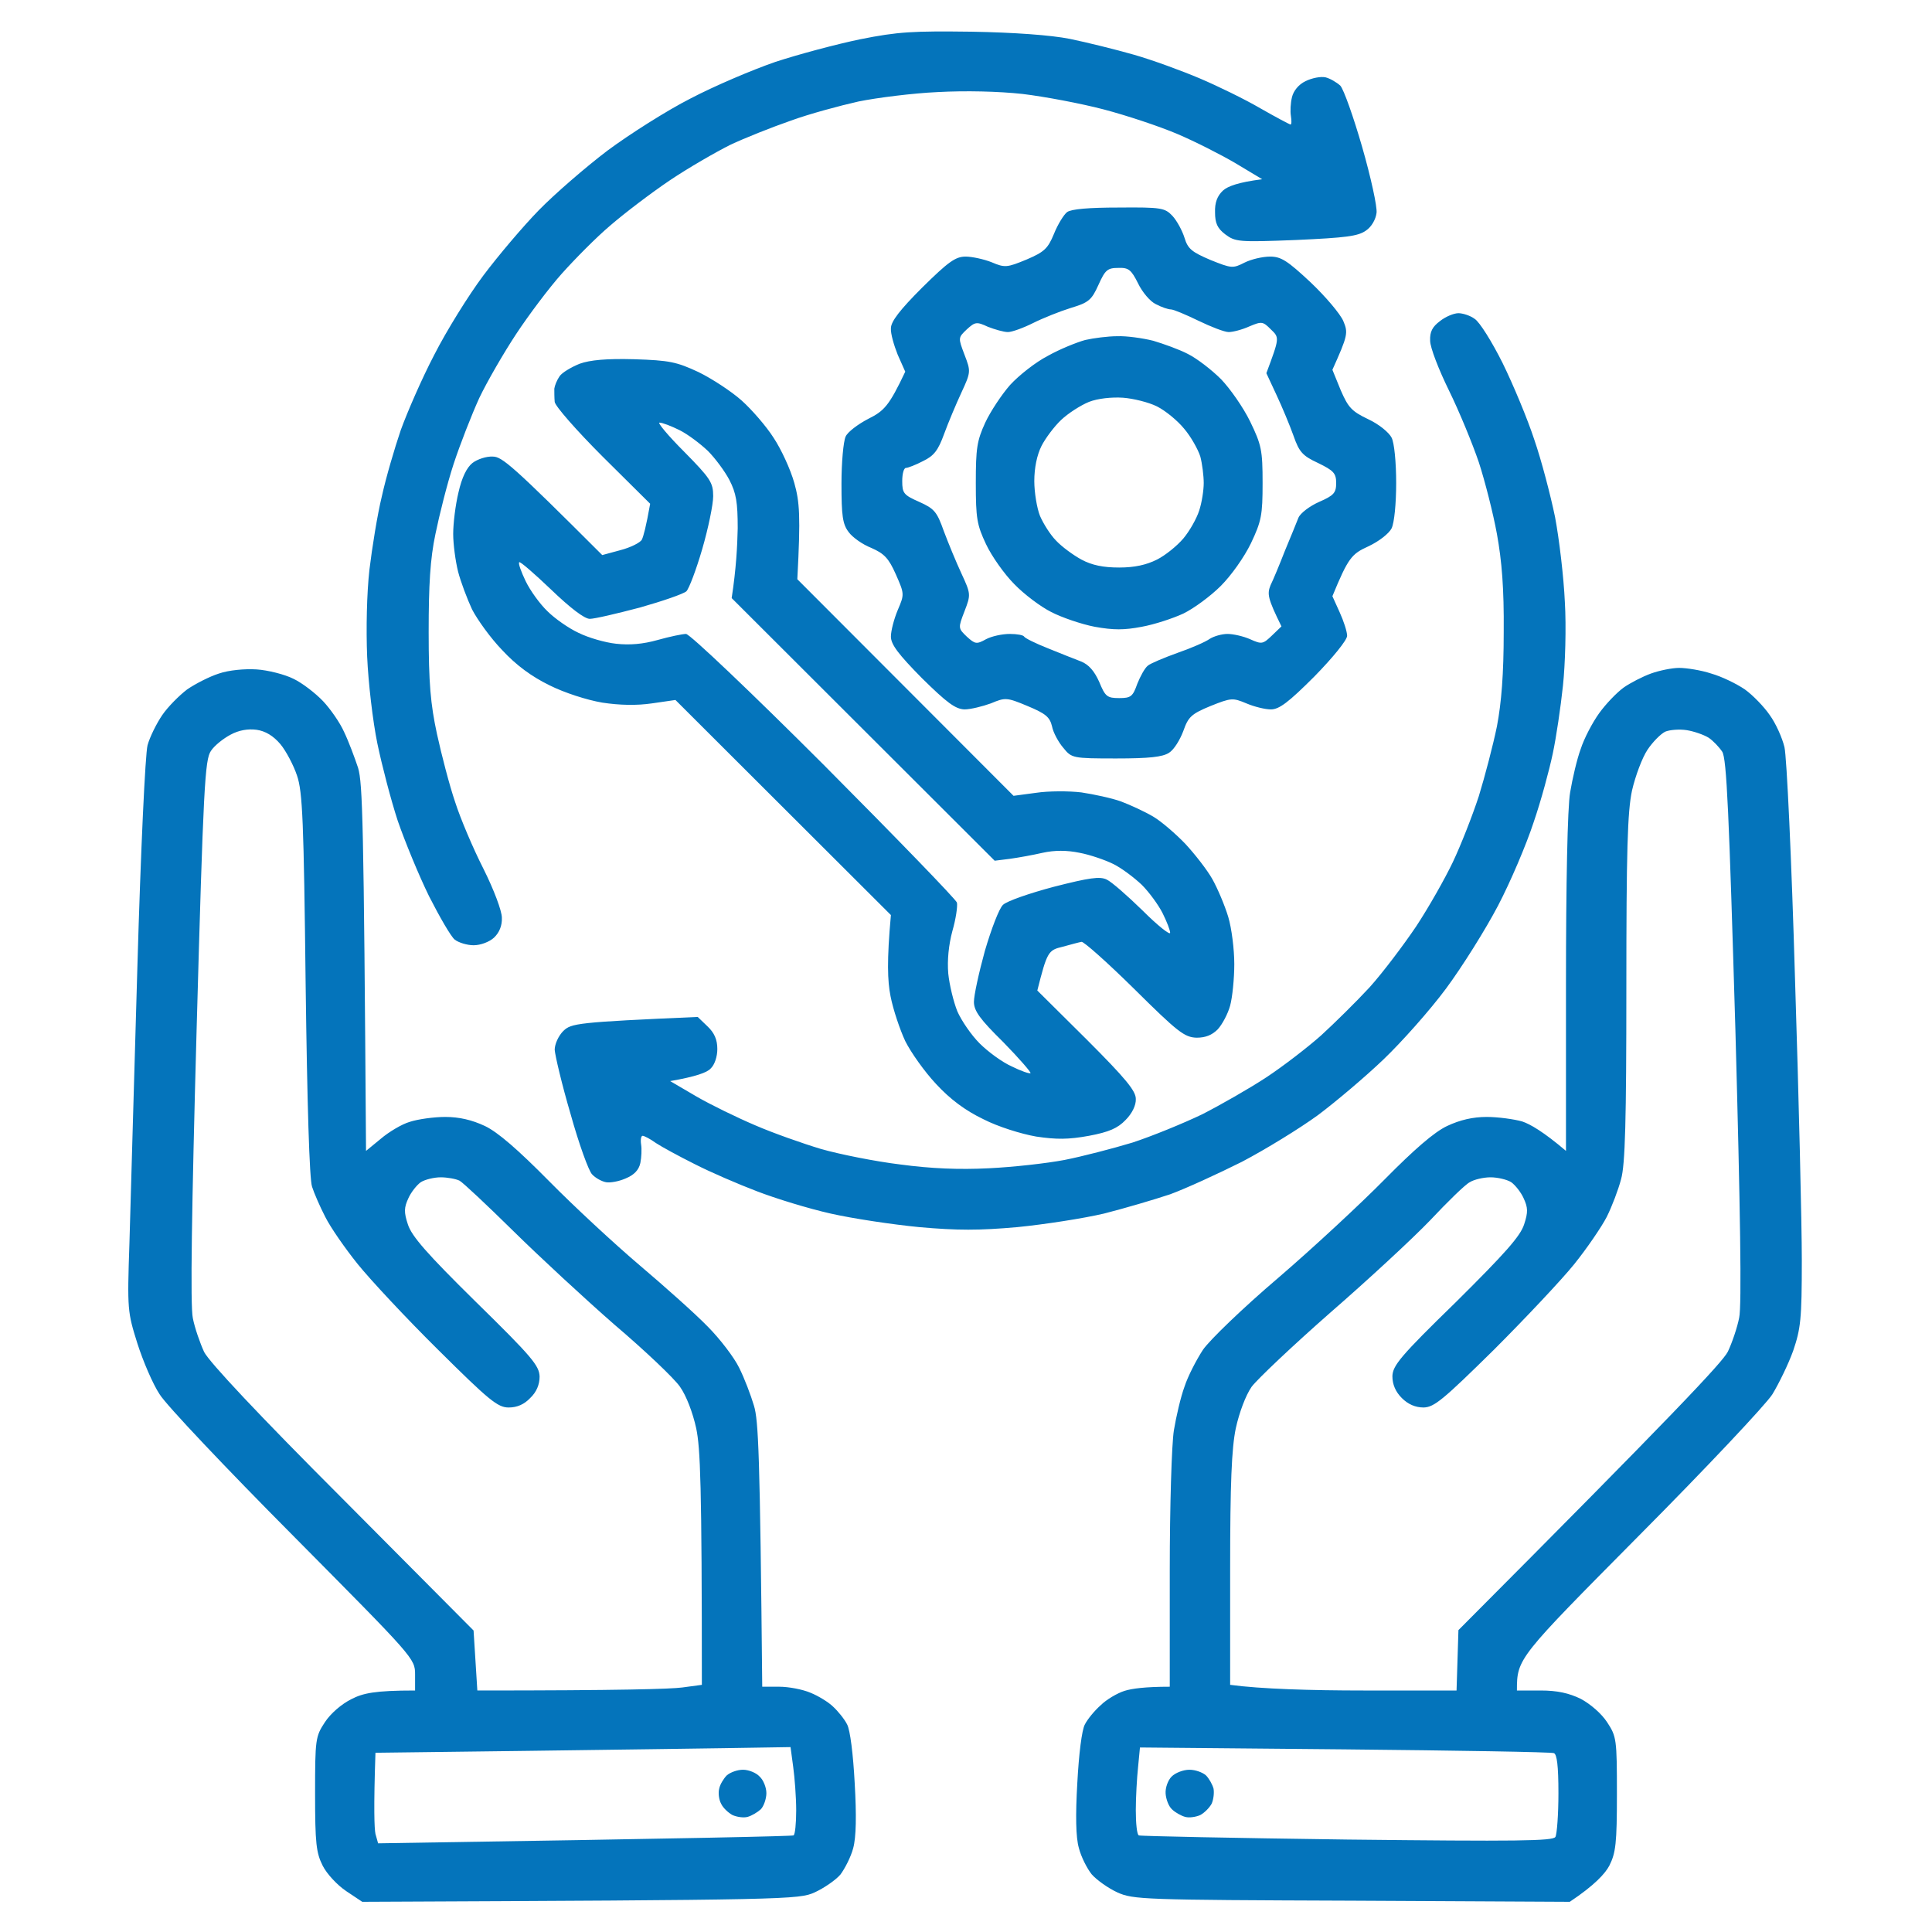 <svg version="1.2" xmlns="http://www.w3.org/2000/svg" viewBox="0 0 512 512" width="100" height="100">
	<title>skills</title>
	<style>
		.s0 { fill: #0474bb } 
	</style>
	<path id="Path 0" fill-rule="evenodd" class="s0" d="m257.5 8.4c11.2 0.2 21 0.9 26 1.9 4.4 0.9 12.1 2.8 17 4.2 4.9 1.4 12.8 4.3 17.5 6.3 4.7 2 11.9 5.5 16 7.9 4.2 2.4 7.8 4.3 8 4.3 0.3 0 0.3-1 0.1-2.3-0.2-1.2-0.1-3.4 0.3-5 0.4-1.6 1.7-3.3 3.6-4.2 1.6-0.8 4-1.3 5.3-1 1.2 0.3 2.9 1.3 3.9 2.2 0.9 1 3.5 8.3 5.8 16.3 2.3 8 4 15.8 3.8 17.4-0.2 1.7-1.3 3.7-2.8 4.7-2.1 1.5-5.3 1.9-18.5 2.5-15.3 0.6-16.1 0.5-18.8-1.5-2.1-1.6-2.7-3-2.7-5.8-0.1-2.6 0.6-4.4 2.1-5.8 1.2-1.1 4-2.2 10.4-3l-7-4.2c-3.9-2.3-10.8-5.8-15.5-7.8-4.7-2-13.4-4.9-19.5-6.5-6.1-1.6-15.7-3.4-21.5-4.1-6.4-0.7-15.1-0.9-22.5-0.5-6.6 0.3-16.1 1.5-21 2.5-4.9 1.1-13.1 3.3-18 5.1-4.9 1.7-12.2 4.6-16 6.4-3.8 1.9-11.1 6.1-16 9.4-4.9 3.3-12 8.7-15.7 11.9-3.8 3.2-9.5 9-12.9 12.8-3.4 3.8-8.8 11-12.1 16-3.3 5-7.7 12.6-9.8 17-2 4.4-5.1 12.3-6.8 17.5-1.7 5.2-3.8 13.6-4.8 18.5-1.4 6.6-1.8 13.5-1.8 26 0 13.5 0.5 19.1 2.2 27 1.2 5.5 3.3 13.6 4.8 18 1.4 4.4 4.8 12.4 7.5 17.7 2.8 5.6 4.9 11.2 4.9 13 0.1 2.1-0.7 4-2.1 5.3-1.2 1.1-3.5 2-5.4 2-1.7 0-4-0.7-5-1.5-1-0.8-4-6-6.8-11.5-2.7-5.5-6.4-14.5-8.3-20-1.8-5.5-4.2-14.7-5.4-20.5-1.2-5.8-2.4-16.1-2.7-23-0.3-7.3-0.1-16.8 0.6-23 0.7-5.8 2.1-14.6 3.3-19.5 1.1-5 3.4-12.8 5-17.5 1.7-4.7 5.6-13.7 8.9-20 3.2-6.3 9.1-15.8 13-21 3.9-5.2 10.5-13 14.7-17.3 4.2-4.3 12.4-11.4 18.2-15.8 5.8-4.3 15.7-10.6 22-13.8 6.3-3.3 16.4-7.6 22.5-9.7 6.1-2 16.2-4.7 22.5-6 10-2 13.9-2.2 29.5-2zm-189.5 169c3 0.2 7.4 1.3 9.8 2.5 2.3 1.1 5.8 3.8 7.8 5.9 1.9 2 4.5 5.7 5.6 8.2 1.2 2.5 2.8 6.8 3.7 9.5 1.2 4.1 1.5 14 2.1 101.5l3.9-3.2c2.1-1.8 5.6-3.9 7.7-4.5 2.1-0.7 6.4-1.3 9.4-1.3 3.7 0 7.1 0.8 10.5 2.4 3.4 1.6 8.8 6.3 17 14.6 6.6 6.7 17.4 16.7 24 22.3 6.6 5.6 14.7 12.8 18 16.2 3.3 3.3 7.1 8.3 8.4 11 1.4 2.8 3.1 7.3 3.9 10 1.2 3.9 1.6 12.7 2.2 74.5h4.5c2.5 0 6.2 0.7 8.3 1.6 2 0.8 4.8 2.5 6 3.7 1.3 1.2 3 3.3 3.7 4.7 0.8 1.5 1.6 7.9 2 15.5 0.5 8.6 0.4 14.4-0.4 17.3-0.6 2.3-2.2 5.4-3.4 7-1.3 1.5-4.4 3.6-6.8 4.7-4.2 1.9-6.8 2-119.9 2.5l-4.2-2.8c-2.4-1.6-5.2-4.6-6.3-6.8-1.7-3.4-2-5.9-2-19 0-14.5 0.1-15.2 2.6-19 1.5-2.3 4.4-4.8 7-6.1 3.1-1.6 6.2-2.3 16.9-2.3v-4.2c0-4.3-0.2-4.4-32.3-36.8-17.8-17.9-33.7-34.7-35.4-37.5-1.8-2.7-4.4-8.8-5.9-13.5-2.6-8.3-2.7-8.9-2.1-26.5 0.3-9.9 1.2-42.7 2.1-73 0.9-31.4 2.1-56.7 2.7-59 0.6-2.2 2.4-5.8 3.9-8 1.5-2.2 4.5-5.2 6.6-6.8 2.2-1.5 5.9-3.4 8.4-4.2 2.6-0.9 6.8-1.3 10-1.1zm-12.1 21.6c-1.6 2.3-2 9.3-3.8 74-1.3 47.3-1.7 73.1-1 76.3 0.5 2.6 1.9 6.6 3 9 1.4 2.7 14.3 16.5 36.8 39l34.6 34.8 1 15.9c38 0 51.4-0.4 54.3-0.8l5.2-0.7c0-53.5-0.4-62.7-1.5-68-0.9-4.1-2.6-8.6-4.3-11-1.5-2.2-9.3-9.6-17.3-16.4-7.9-6.9-20-18.1-26.9-24.9-6.9-6.8-13.3-12.8-14.2-13.3-1-0.5-3.3-0.9-5-0.9-1.8 0-4.2 0.6-5.3 1.3-1.1 0.8-2.6 2.7-3.3 4.3-1.1 2.4-1.2 3.6-0.1 6.9 1 3.1 5 7.7 18 20.5 14.9 14.6 16.8 16.9 16.9 19.8 0 2.1-0.8 4.1-2.5 5.7-1.6 1.7-3.5 2.5-5.7 2.5-2.9 0-5.2-1.9-18.7-15.3-8.4-8.3-18-18.6-21.3-22.7-3.3-4.1-7.2-9.7-8.6-12.5-1.4-2.7-3-6.4-3.5-8-0.7-1.9-1.3-22.2-1.7-53.5-0.5-43.3-0.8-51.2-2.3-55.5-0.9-2.7-2.9-6.5-4.4-8.3q-2.8-3.3-6.3-3.8c-2.3-0.3-4.7 0.1-6.9 1.3-1.9 1-4.3 2.9-5.2 4.3zm43.6 265.5c-0.5 14.7-0.3 20.1 0 21.5l0.7 2.5c84.7-1.3 109.6-1.9 110.1-2.1 0.4-0.2 0.7-3.2 0.7-6.6 0-3.5-0.4-8.7-0.8-11.6l-0.7-5.2c-23.2 0.4-48 0.7-70 1zm345.5-287.5c1.9 0 5.8 0.6 8.5 1.5 2.8 0.8 6.7 2.7 8.9 4.2 2.1 1.5 5.1 4.6 6.6 6.8 1.6 2.2 3.3 6 3.9 8.5 0.6 2.5 1.9 30.1 2.8 61.5 1 31.3 1.8 64.9 1.8 74.5 0 15.7-0.3 18.1-2.3 24-1.3 3.6-3.8 8.7-5.5 11.5-1.7 2.7-17.6 19.6-35.4 37.5-32.1 32.4-32.3 32.5-32.3 41h6.3c4.4 0 7.5 0.7 10.6 2.2 2.6 1.4 5.5 3.9 7 6.2 2.5 3.8 2.6 4.5 2.6 19 0 13.1-0.3 15.6-2 19-1.1 2.1-3.9 5.2-10.5 9.6l-57.7-0.3c-55.4-0.2-58-0.3-62.2-2.2-2.4-1.1-5.5-3.3-6.8-4.8-1.2-1.5-2.8-4.6-3.4-7-0.8-2.8-0.9-8.6-0.4-17.2 0.4-7.6 1.2-14.1 2-15.5 0.7-1.4 2.6-3.7 4.2-5.1 1.5-1.5 4.4-3.2 6.3-3.8 1.9-0.6 5.4-1.1 12-1.1v-30.8c0-16.9 0.5-33.6 1.1-37.2 0.6-3.6 1.8-8.8 2.8-11.5 0.9-2.8 3.2-7.2 4.9-9.8 1.8-2.6 10.6-11.1 20-19.1 9.2-7.9 21.9-19.7 28.2-26.1 7.8-7.9 13.1-12.5 16.5-14.1 3.4-1.6 6.8-2.4 10.5-2.4 3 0 7.3 0.6 9.4 1.2 2.1 0.7 5.6 2.7 11.6 7.8v-44.3c0-26.4 0.4-46.8 1.1-50.7 0.6-3.6 1.8-8.8 2.8-11.5 0.9-2.8 3.1-7 4.9-9.5 1.8-2.5 4.7-5.5 6.5-6.8 1.7-1.2 5-2.9 7.2-3.7 2.2-0.8 5.6-1.5 7.5-1.5zm-8.4 21.7c-1.4 2.1-3.2 6.9-4.1 10.8-1.2 5.6-1.5 16-1.5 52.5 0 34.7-0.3 46.7-1.4 50.5-0.7 2.7-2.4 7.2-3.8 10-1.4 2.7-5.3 8.4-8.6 12.5-3.3 4.1-12.9 14.3-21.3 22.7-13.5 13.3-15.8 15.2-18.6 15.3q-3.3 0-5.8-2.5-2.5-2.5-2.5-5.8c0.1-2.8 2-5.2 16.9-19.7 13-12.9 17-17.4 18-20.5 1.1-3.3 1-4.5-0.1-6.9-0.7-1.6-2.2-3.5-3.3-4.3-1.1-0.7-3.6-1.3-5.5-1.3-1.9 0-4.4 0.6-5.5 1.3-1.2 0.6-5.9 5.2-10.5 10.1-4.7 4.9-16.6 15.9-26.5 24.5-9.9 8.7-19.2 17.5-20.8 19.6-1.6 2.3-3.3 6.9-4.2 11-1.1 5.3-1.5 14.5-1.5 37.5v30.5c8.1 1.1 21.6 1.5 35.3 1.5h24.7l0.5-16c57.1-57.3 70-71 71.4-73.8 1.1-2.3 2.5-6.4 3-9 0.7-3.1 0.3-28.8-1-76.2-1.7-57.4-2.3-72-3.5-73.8-0.8-1.2-2.4-2.9-3.6-3.7-1.3-0.8-3.9-1.7-5.8-2-1.9-0.3-4.5-0.1-5.7 0.4-1.2 0.6-3.3 2.7-4.7 4.8zm-135 269.6c-0.3 2.8-0.6 8-0.6 11.4 0 3.5 0.3 6.5 0.8 6.7 0.4 0.2 25.2 0.7 55.2 1.1 45.1 0.5 54.6 0.4 55.2-0.7 0.4-0.7 0.8-5.9 0.8-11.6 0-7.3-0.4-10.3-1.2-10.6-0.7-0.3-25.7-0.7-55.5-1l-54.2-0.5zm-5.1-413.3c11.3-0.1 12.2 0.1 14.2 2.2 1.2 1.3 2.6 3.9 3.2 5.8 0.9 3 2 3.8 6.9 5.9 5.5 2.2 5.9 2.3 9 0.7 1.8-0.9 4.8-1.6 6.8-1.6 2.9 0 4.6 1.1 10.7 6.8 4 3.8 7.9 8.4 8.7 10.3 1.3 3.1 1.2 3.8-2.9 12.9l2.2 5.4c2 4.6 2.9 5.6 7.3 7.7 2.8 1.3 5.5 3.5 6.2 4.9 0.7 1.4 1.2 6.5 1.2 12 0 5.5-0.5 10.5-1.2 12-0.7 1.4-3.4 3.5-6.2 4.8-4.4 2-5.3 3-9.5 13.2l1.9 4.2c1.1 2.4 2 5.2 2 6.3 0 1.1-3.7 5.7-8.7 10.8-6.8 6.8-9.3 8.7-11.5 8.7-1.5 0-4.4-0.7-6.5-1.6-3.6-1.5-4-1.5-9.5 0.7-5.1 2.1-5.9 2.9-7.2 6.6-0.9 2.4-2.5 5-3.8 5.8-1.7 1.1-5.2 1.5-14 1.5-11.6 0-11.8-0.1-14-2.8-1.3-1.5-2.7-4.1-3-5.7-0.6-2.5-1.7-3.4-6.5-5.4-5.5-2.3-5.9-2.3-9.7-0.7-2.2 0.8-5.4 1.6-7 1.6-2.4-0.1-4.6-1.7-11.3-8.3-6.2-6.3-8.2-8.9-8.2-11 0-1.5 0.8-4.6 1.8-7 1.8-4.2 1.8-4.3-0.5-9.5-1.9-4.3-3.1-5.5-6.5-7-2.3-0.9-5-2.8-6-4.2-1.6-2.1-1.9-4.3-1.9-12.8 0-5.6 0.5-11.2 1.1-12.5 0.5-1.2 3.3-3.3 6-4.7 4.2-2.1 5.5-3.4 9.8-12.5l-2-4.5c-1-2.5-1.9-5.6-1.8-7 0-1.8 2.4-4.9 8.3-10.8 6.9-6.8 8.8-8.2 11.5-8.2 1.7 0 4.9 0.7 6.9 1.5 3.5 1.5 4.1 1.4 9.2-0.7 4.7-2 5.7-2.9 7.3-6.8 1-2.5 2.6-5.1 3.5-5.8q1.7-1.2 13.7-1.2zm-12.7 26.6c-2.9 0.9-7.4 2.7-10 4-2.6 1.3-5.6 2.4-6.7 2.4-1.1 0-3.5-0.7-5.3-1.4-3-1.4-3.4-1.3-5.6 0.7-2.3 2.2-2.3 2.2-0.6 6.7 1.7 4.4 1.7 4.6-0.8 10-1.4 3-3.5 8-4.6 11-1.6 4.4-2.7 5.8-5.6 7.2-1.9 1-4 1.8-4.5 1.8-0.6 0-1 1.6-1 3.5 0 3.2 0.4 3.7 4.5 5.5 4 1.8 4.7 2.6 6.5 7.7 1.2 3.2 3.3 8.3 4.7 11.3 2.5 5.4 2.5 5.6 0.8 10-1.7 4.4-1.7 4.5 0.6 6.7 2.2 2 2.6 2.1 5.1 0.7 1.5-0.8 4.3-1.4 6.3-1.4 1.9 0 3.6 0.3 3.8 0.7 0.2 0.4 3 1.8 6.3 3.1 3.2 1.3 7.2 2.9 8.8 3.5 2 0.8 3.5 2.5 4.8 5.4 1.6 3.9 2.1 4.3 5.3 4.3 3.1 0 3.6-0.4 4.8-3.8 0.8-2 2-4.2 2.8-4.8 0.7-0.6 4.3-2.1 7.9-3.4 3.5-1.2 7.4-2.9 8.5-3.7 1.1-0.7 3.2-1.3 4.7-1.3 1.5 0 4.2 0.6 6 1.4 3.1 1.4 3.4 1.3 5.8-1l2.5-2.4c-3.7-7.5-3.8-8.6-2.9-10.9 0.7-1.4 2.4-5.5 3.8-9.1 1.5-3.6 3.1-7.5 3.6-8.8 0.5-1.2 3-3.1 5.5-4.2 3.9-1.7 4.5-2.4 4.5-5 0-2.6-0.7-3.3-4.8-5.3-4.1-1.9-5-2.9-6.5-7.2-1-2.8-3-7.6-4.5-10.8l-2.7-5.8c3.5-9.4 3.5-9.4 1.2-11.6-2.1-2.1-2.4-2.2-5.7-0.8-2 0.9-4.4 1.5-5.5 1.5-1.1 0-4.7-1.4-8-3-3.3-1.6-6.6-3-7.3-3-0.7 0-2.5-0.6-4-1.4-1.5-0.7-3.6-3.2-4.7-5.5-1.8-3.6-2.5-4.2-5.2-4.1-2.9 0-3.5 0.5-5.3 4.5-1.8 4-2.6 4.7-7.3 6.1zm102.7 1.4c1.1 0 3.1 0.6 4.3 1.5 1.3 0.8 4.6 6.1 7.4 11.7 2.8 5.7 6.6 14.8 8.4 20.3 1.9 5.5 4.3 14.7 5.5 20.5 1.1 5.8 2.3 15.9 2.6 22.5 0.4 6.6 0.1 16.6-0.5 22.2-0.6 5.7-1.8 13.8-2.7 18-0.9 4.3-3.1 12.5-5.1 18.3-1.9 5.8-6.1 15.7-9.4 22-3.3 6.3-9.5 16.2-13.8 22-4.3 5.8-11.8 14.2-16.5 18.7-4.8 4.6-12.6 11.2-17.4 14.8-4.8 3.5-13.9 9.1-20.2 12.4-6.4 3.2-14.9 7.1-19 8.6-4.2 1.4-12 3.7-17.5 5.1-5.5 1.3-15.9 2.9-23 3.6-10.1 0.9-15.9 0.9-26 0-7.2-0.7-17.8-2.3-23.5-3.6-5.8-1.3-14.6-4-19.5-5.9-5-1.9-12.4-5.1-16.5-7.2-4.2-2.1-8.8-4.6-10.3-5.6-1.5-1.1-3.1-1.9-3.5-1.9-0.4 0-0.6 1-0.4 2.3 0.2 1.2 0.1 3.4-0.2 4.9-0.4 1.9-1.7 3.2-3.9 4.1-1.8 0.8-4.1 1.2-5.2 1-1.1-0.2-2.8-1.1-3.7-2.1-0.9-0.9-3.5-8.1-5.7-16-2.3-7.8-4.1-15.5-4.2-17 0-1.5 1-3.7 2.3-5 2.1-2 3.5-2.3 35.6-3.7l2.6 2.5c1.8 1.7 2.6 3.5 2.6 6 0 2-0.7 4.2-1.8 5.2-0.9 1-3.8 2.1-10.7 3.3l7 4.1c3.8 2.2 10.8 5.6 15.5 7.6 4.6 2 12.5 4.8 17.5 6.3 4.9 1.4 14.4 3.3 21 4.1 8.2 1.1 15.6 1.4 23.5 1 6.3-0.3 15.3-1.3 20-2.2 4.6-0.9 12.7-3 18-4.6 5.2-1.7 13.5-5.1 18.5-7.5 4.9-2.5 12.6-6.9 17-9.8 4.4-2.9 10.9-7.9 14.5-11.1 3.5-3.2 9.3-8.9 12.9-12.8 3.5-3.9 9-11.2 12.3-16.1 3.3-5 7.6-12.6 9.7-17 2.1-4.4 5.2-12.3 6.9-17.5 1.6-5.2 3.8-13.6 4.8-18.5 1.2-6.3 1.8-13.9 1.8-25 0.1-11.6-0.5-18.8-1.8-26-1-5.5-3.2-14.1-4.8-19-1.7-5-5.2-13.5-7.9-19-2.7-5.5-5-11.4-5-13.2-0.1-2.4 0.6-3.7 2.6-5.2 1.5-1.2 3.7-2.1 4.9-2.1zm-218.4 12.2c9.3 0.3 11.2 0.7 17 3.4 3.5 1.7 8.7 5.1 11.4 7.5 2.7 2.4 6.6 6.9 8.5 9.9 2 3 4.5 8.4 5.5 12 1.4 5 1.7 8.6 0.8 25.5l57.3 57.4 6-0.8c3.3-0.5 8.7-0.5 12-0.1 3.3 0.5 8 1.5 10.5 2.4 2.4 0.9 6.3 2.7 8.5 4 2.2 1.3 6 4.6 8.5 7.2 2.5 2.7 5.8 6.9 7.2 9.4 1.4 2.5 3.3 7 4.2 10 0.9 3 1.6 8.6 1.6 12.5 0 3.8-0.5 8.8-1.1 11-0.6 2.2-2.1 5-3.3 6.3-1.5 1.5-3.2 2.2-5.6 2.2-3.2-0.1-5-1.5-16.5-12.9-7.2-7.1-13.5-12.7-14-12.5-0.6 0.1-2.8 0.7-5 1.3-3.8 0.9-4.1 1.3-6.7 11.6l13.1 13c10.3 10.3 13 13.6 13 15.7 0.1 1.7-1 3.9-2.7 5.6-2.1 2.2-4.4 3.2-9.7 4.2-5.5 1-8.6 1-14 0.2-4-0.7-10.1-2.6-14-4.6-4.8-2.3-8.8-5.3-12.5-9.3-3.1-3.3-6.7-8.4-8.2-11.4-1.4-3-3.2-8.3-3.9-11.9-0.8-4-1-9.4 0.1-21.5l-57.1-57-6.2 0.9c-4.1 0.6-8.6 0.5-13.2-0.2-4.1-0.7-10-2.6-14-4.6-4.7-2.3-8.8-5.3-12.5-9.3-3.1-3.2-6.6-8.1-8-10.8-1.3-2.8-3-7.3-3.7-10-0.7-2.8-1.3-7.3-1.3-10 0-2.8 0.6-7.7 1.4-11 0.9-4 2.2-6.6 3.7-7.8 1.3-1 3.7-1.8 5.4-1.7 2.4 0 5.2 2.3 29 26.1l4.8-1.3c2.7-0.7 5.3-2 5.7-2.8 0.4-0.8 1.1-3.3 2.2-9.5l-12.6-12.5c-6.9-6.9-12.6-13.4-12.7-14.5-0.1-1.1-0.1-2.7-0.1-3.5 0.1-0.8 0.7-2.3 1.4-3.3 0.7-1 3.1-2.4 5.3-3.3 2.8-1 7.1-1.4 14.5-1.2zm20.9 36.3c0 2.2-1.3 8.5-2.9 14-1.6 5.5-3.5 10.5-4.2 11.2-0.8 0.7-6.3 2.6-12.3 4.3-6.1 1.6-12 3-13.3 3-1.4 0-5.1-2.8-10.3-7.8-4.4-4.2-8.2-7.5-8.4-7.2-0.3 0.3 0.5 2.5 1.7 5 1.2 2.5 3.8 6.1 5.8 8 1.9 1.9 5.6 4.5 8.2 5.7 2.6 1.3 7.1 2.6 10 2.9 3.6 0.4 7.1 0.1 11-1 3.2-0.9 6.6-1.6 7.5-1.6 1 0 17.4 15.6 36.5 34.7 19.1 19.2 35 35.6 35.3 36.5 0.2 1-0.3 4.4-1.2 7.5-1 3.7-1.4 7.8-1.1 11.3 0.3 3 1.4 7.5 2.4 10 1.1 2.5 3.7 6.3 5.9 8.5 2.2 2.2 6 5 8.5 6.1 2.4 1.2 4.7 2 5 1.8 0.2-0.2-3-3.9-7.2-8.2-6.2-6.1-7.8-8.3-7.8-10.7 0-1.7 1.3-7.7 2.9-13.5 1.7-5.8 3.8-11.3 4.8-12.2 1-1 7.1-3.1 13.5-4.8 9.4-2.4 12.2-2.8 14-1.9 1.3 0.6 5.5 4.3 9.5 8.2 4 4 7.3 6.6 7.3 5.9 0-0.7-0.9-3-2-5.2-1.1-2.2-3.6-5.6-5.5-7.5-2-1.9-5.3-4.4-7.5-5.5-2.2-1.1-6.3-2.5-9-3-3.4-0.7-6.6-0.7-9.8 0-2.6 0.6-6.5 1.3-8.7 1.6l-4 0.5-69.7-69.6c1.2-7.8 1.5-13.8 1.6-18.5 0-6.9-0.4-9.3-2.2-12.8-1.2-2.3-3.8-5.8-5.7-7.7-2-1.9-5.3-4.4-7.5-5.5-2.2-1.1-4.6-2-5.3-2-0.7-0.1 2.2 3.4 6.5 7.7 7 7.1 7.7 8.2 7.7 11.8zm7.9 337.5c1.5 0 3.5 0.8 4.4 1.8 1 0.9 1.8 2.9 1.8 4.4 0 1.5-0.7 3.5-1.5 4.3-0.9 0.8-2.4 1.7-3.5 2-1.1 0.3-2.9 0-4-0.5-1.1-0.6-2.5-1.9-3-3-0.6-1.1-0.8-2.9-0.5-4 0.2-1.1 1.2-2.7 2-3.5 0.9-0.8 2.8-1.5 4.3-1.5zm118.3 0c1.6 0 3.5 0.7 4.4 1.5 0.8 0.8 1.7 2.4 2 3.5 0.2 1.1 0 2.9-0.5 4-0.6 1.1-1.9 2.4-3 3-1.1 0.5-2.9 0.8-4 0.5-1.1-0.3-2.7-1.2-3.5-2-0.9-0.8-1.6-2.7-1.7-4.2-0.1-1.5 0.6-3.5 1.6-4.5 1-1 3.1-1.8 4.7-1.8zm-19.1-379.9c2.4-0.1 6.7 0.5 9.5 1.2 2.7 0.8 6.9 2.3 9.2 3.5 2.4 1.2 6.3 4.2 8.8 6.7 2.4 2.5 5.9 7.5 7.7 11.2 3 6.2 3.3 7.6 3.3 16.3 0 8.5-0.3 10.1-3.1 16-1.8 3.7-5.2 8.5-8 11.3-2.7 2.7-7.2 6-9.9 7.3-2.8 1.3-7.7 2.9-11 3.5-4.7 0.9-7.5 0.9-12.5 0-3.6-0.7-8.8-2.5-11.5-3.9-2.8-1.4-7.2-4.7-9.8-7.4-2.6-2.6-6-7.4-7.5-10.6-2.4-5.1-2.7-6.8-2.7-16.2 0-9.2 0.3-11.2 2.5-16 1.4-3 4.4-7.5 6.6-10 2.3-2.5 6.7-6 10-7.7 3.2-1.8 7.7-3.6 9.9-4.2 2.2-0.5 6-1 8.5-1zm-14.9 22.2c-1.8 1.7-4.2 4.9-5.2 6.9-1.2 2.4-1.9 5.8-1.9 9.3 0 3 0.7 7.2 1.5 9.2 0.9 2.1 2.8 5.1 4.3 6.6 1.5 1.6 4.5 3.8 6.7 5 2.8 1.5 5.8 2.1 10 2.1 4.1 0 7.2-0.7 10-2.1 2.2-1.1 5.3-3.6 7-5.6 1.6-1.9 3.5-5.2 4.2-7.4 0.7-2.1 1.2-5.4 1.2-7.3 0-1.9-0.4-5.1-0.9-7-0.6-1.9-2.5-5.3-4.3-7.4-1.8-2.2-5-4.8-7.2-5.9-2.2-1.1-6.3-2.1-9-2.3-3-0.2-6.7 0.2-9 1.1-2.2 0.9-5.5 3-7.4 4.8z"/>
</svg>